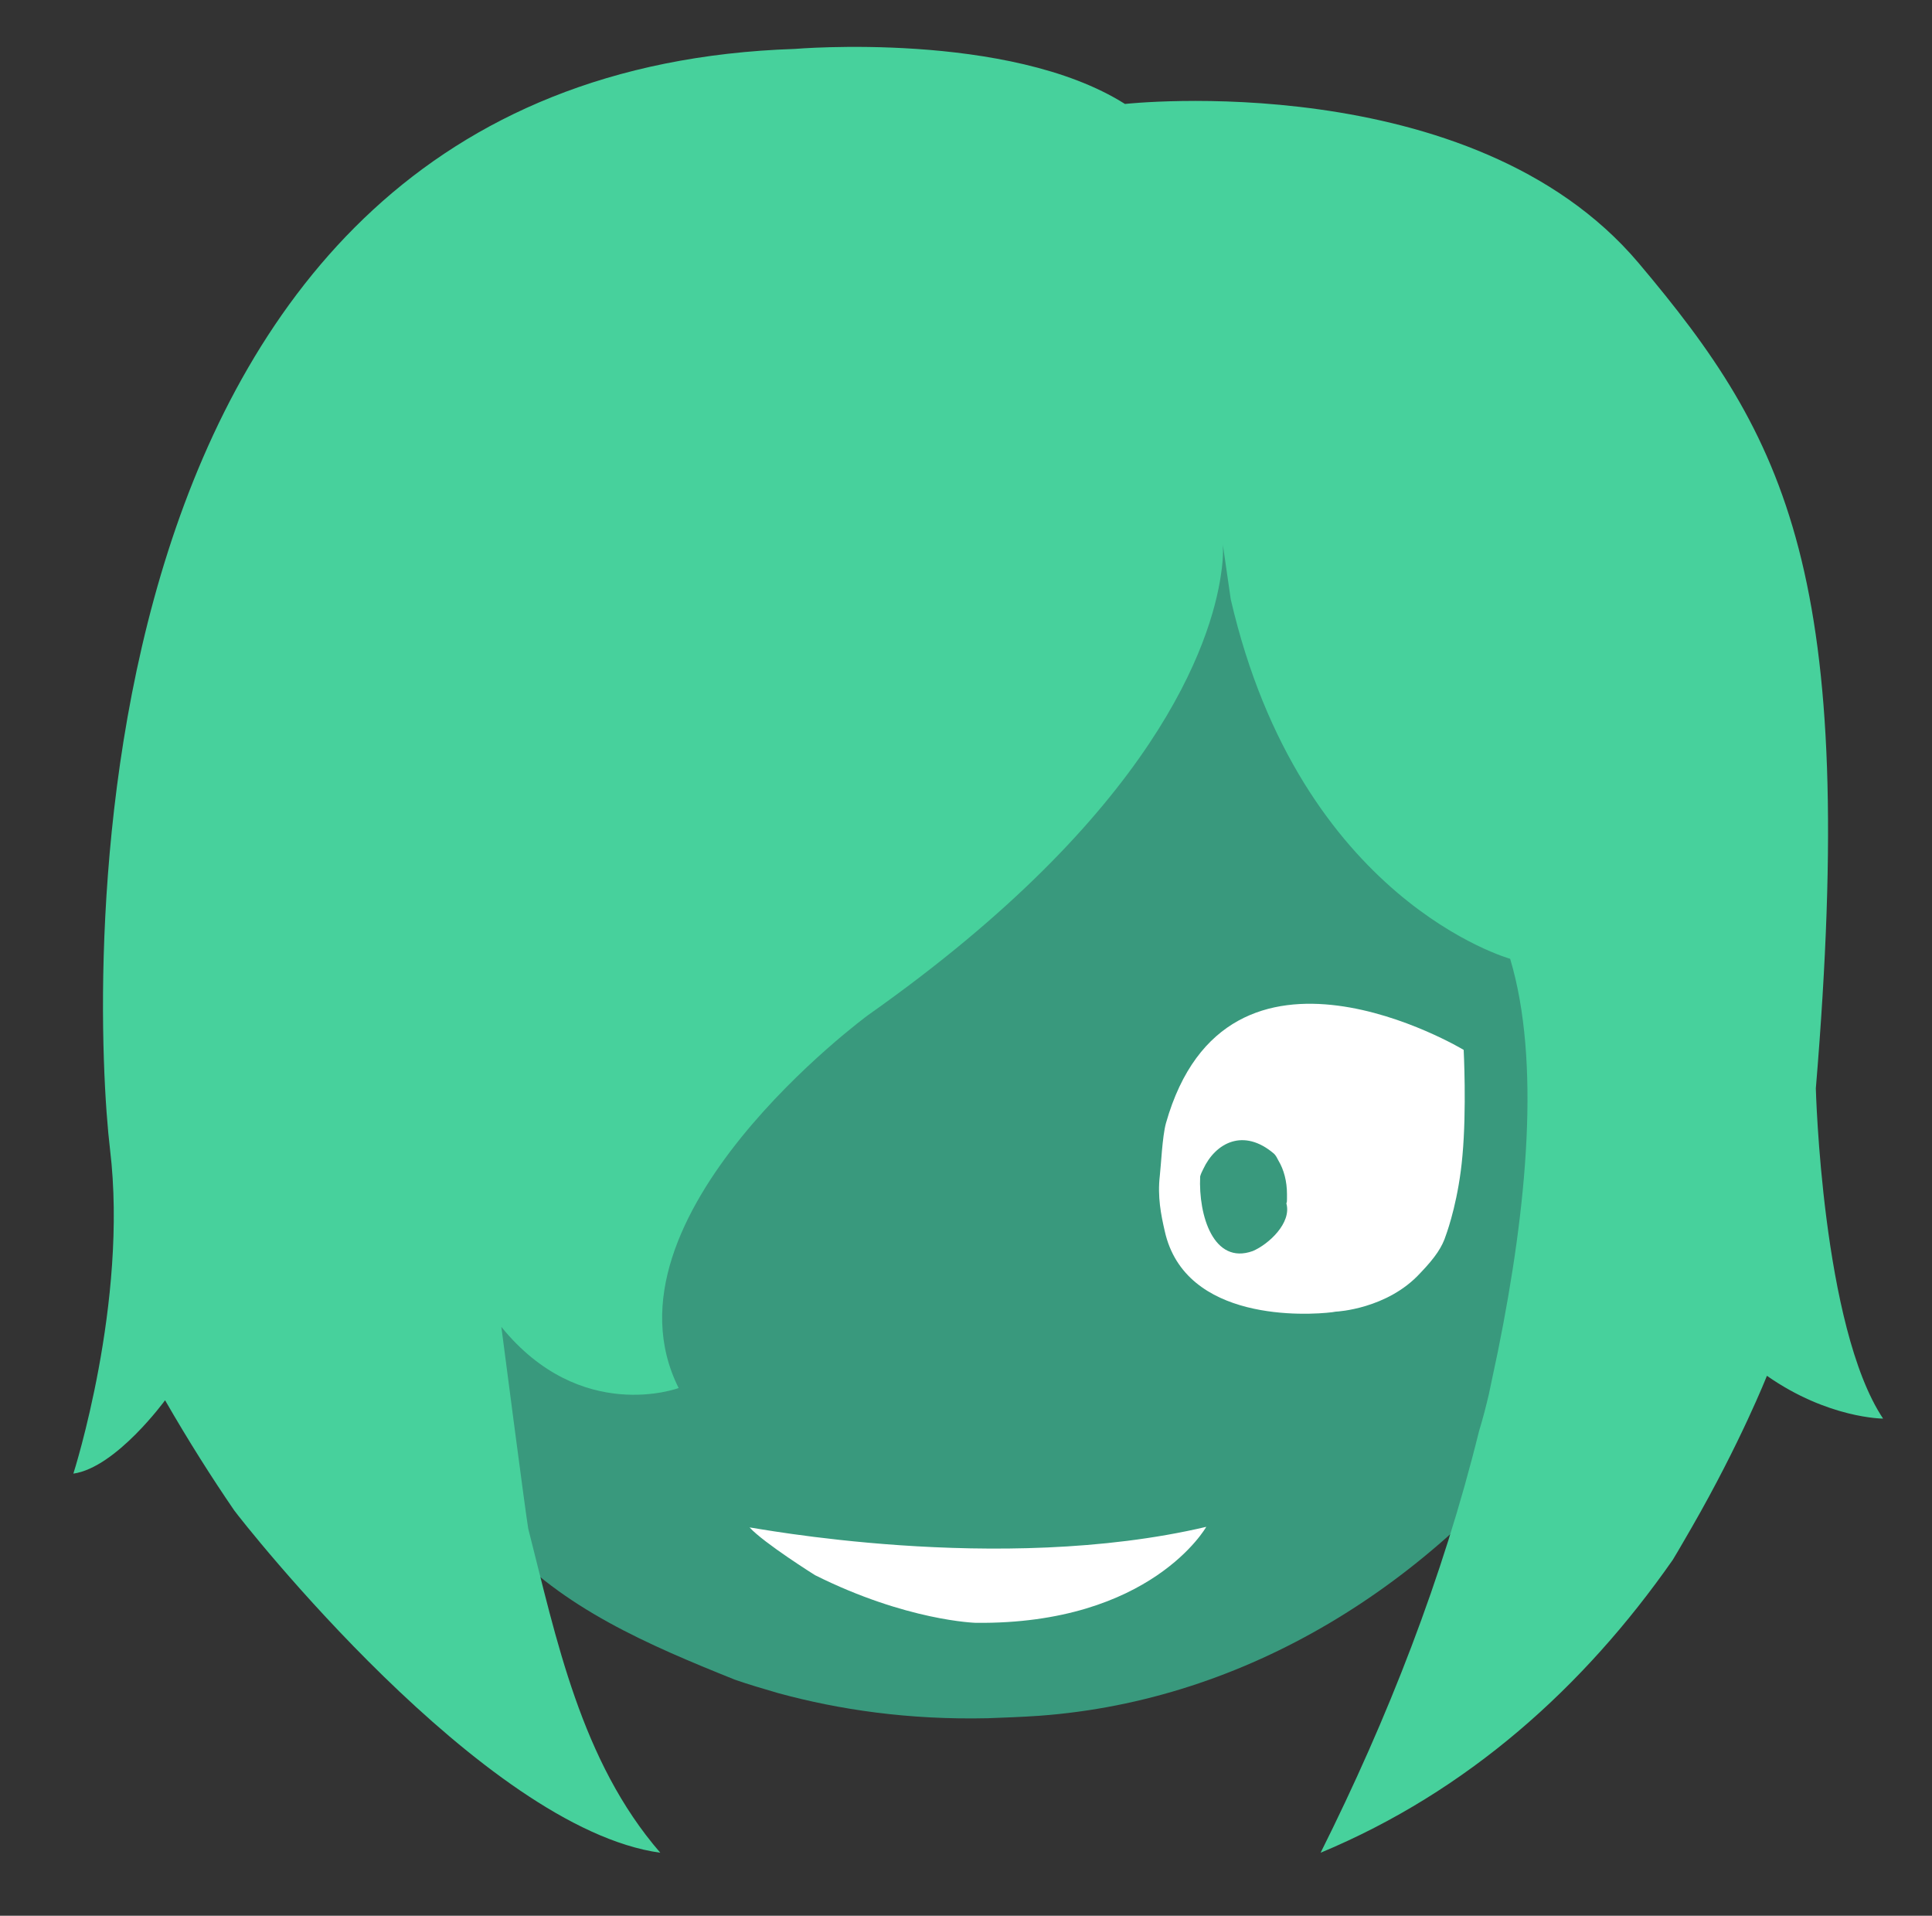 <?xml version="1.0" encoding="utf-8"?>
<!-- Generator: Adobe Illustrator 19.0.0, SVG Export Plug-In . SVG Version: 6.00 Build 0)  -->
<svg version="1.1" id="Layer_1" xmlns="http://www.w3.org/2000/svg" xmlns:xlink="http://www.w3.org/1999/xlink" x="0px" y="0px"
	 viewBox="0 0 316 313.3" style="enable-background:new 0 0 316 313.3;" xml:space="preserve">
<rect x="0" y="0" width="316" height="313.3" fill="#333333" stroke="none"/>
<style type="text/css">
	.st0{fill:#39997D;}
	.st1{fill:#47D19C;}
	.st2{fill:#FFFFFF;}
</style>
<path class="st0" d="M82,251.9c10,11.1,24,17.1,38.2,22.8c2.3,0.8,4.7,1.5,7.1,2.2c9.9,2.7,21.3,4.4,34.3,4.1
	c2.7-0.1,5.5-0.2,8.4-0.4c34-2.5,64-21.5,84.7-48.7c2.1-2.8,4.2-5.7,6.2-8.6c5.8-8.8,10.1-17.8,9.2-24.2c0,0,6.3-84.5-32.6-111.5
	S97.5,70,92.3,96s-51,105-30.5,123c10.3,9,15.3,17.2,17.8,23.2c0.8,2,1.4,3.7,1.7,5.2C82,250.2,82,251.9,82,251.9"/>
<path class="st1" d="M200,89c0,0,0.2,1.8-0.3,5c-1.6,11-10.6,38.8-57.7,72c0,0-45,33-31,61c0,0-16,6-29-10c0,0,4,30.8,4.4,33
	c4.6,18,8.6,38,21.6,53c-29-4-68.4-54.2-69.7-56c-3.7-5.4-7.5-11.4-11.3-18c0,0-8,11-15,12c0,0,9-28,6-53S9,12,130,8c0,0,35-3,54,9
	c0,0,56.7-6.3,84,26c24.2,28.7,36,51,29,135c0,0,1,39,11,54c0,0-9,0-19-7c0,0-4.3,10.9-12.3,24.8c-1,1.7-2,3.5-3.1,5.3
	C259,276,240,293,216,303c11-22,20-45,25.9-68.9c0.7-2.3,1.2-4.3,1.6-6c0.5-2.4,1-4.7,1.5-7.1c4.8-23.7,7-47.5,2-64.2
	c0,0-34.3-9.5-45.7-58.8L200,89z"/>
<path class="st2" d="M236.5,202c0.4-1.1,2.1-6.1,2.7-13c0.7-7.6,0.2-17.3,0.2-17.3s-38.7-23.3-48.7,12c-0.6,2.2-0.8,6.9-1,8.6
	c-0.4,3.4,0.2,6.4,0.8,9c3.3,15,23.4,13.8,27.4,13.3c0.5-0.1,0.7-0.1,0.7-0.1s8.3-0.4,13.7-6.3C234.8,205.6,235.9,203.9,236.5,202z"
	/>
<path class="st2" d="M197.3,249.7c0,0-9,16-37.7,15.7c0,0-11.3-0.3-26.3-7.8c0,0-8.3-5.2-10.7-7.8
	C122.7,249.7,163.3,257.7,197.3,249.7z"/>
<path class="st0" d="M210.5,195.3c0,0.3,0,0.5,0,0.8s0,0.5-0.1,0.7c0.9,3.2-2.9,6.7-5.5,7.8c-6.4,2.3-8.9-5.8-8.6-12.2
	c0.1-0.4,0.3-0.8,0.5-1.2c2-4.3,6.6-6.8,11.6-2.5c0.3,0.3,0.5,0.7,0.7,1.1C210,191.3,210.5,193.2,210.5,195.3z"/>
</svg>
